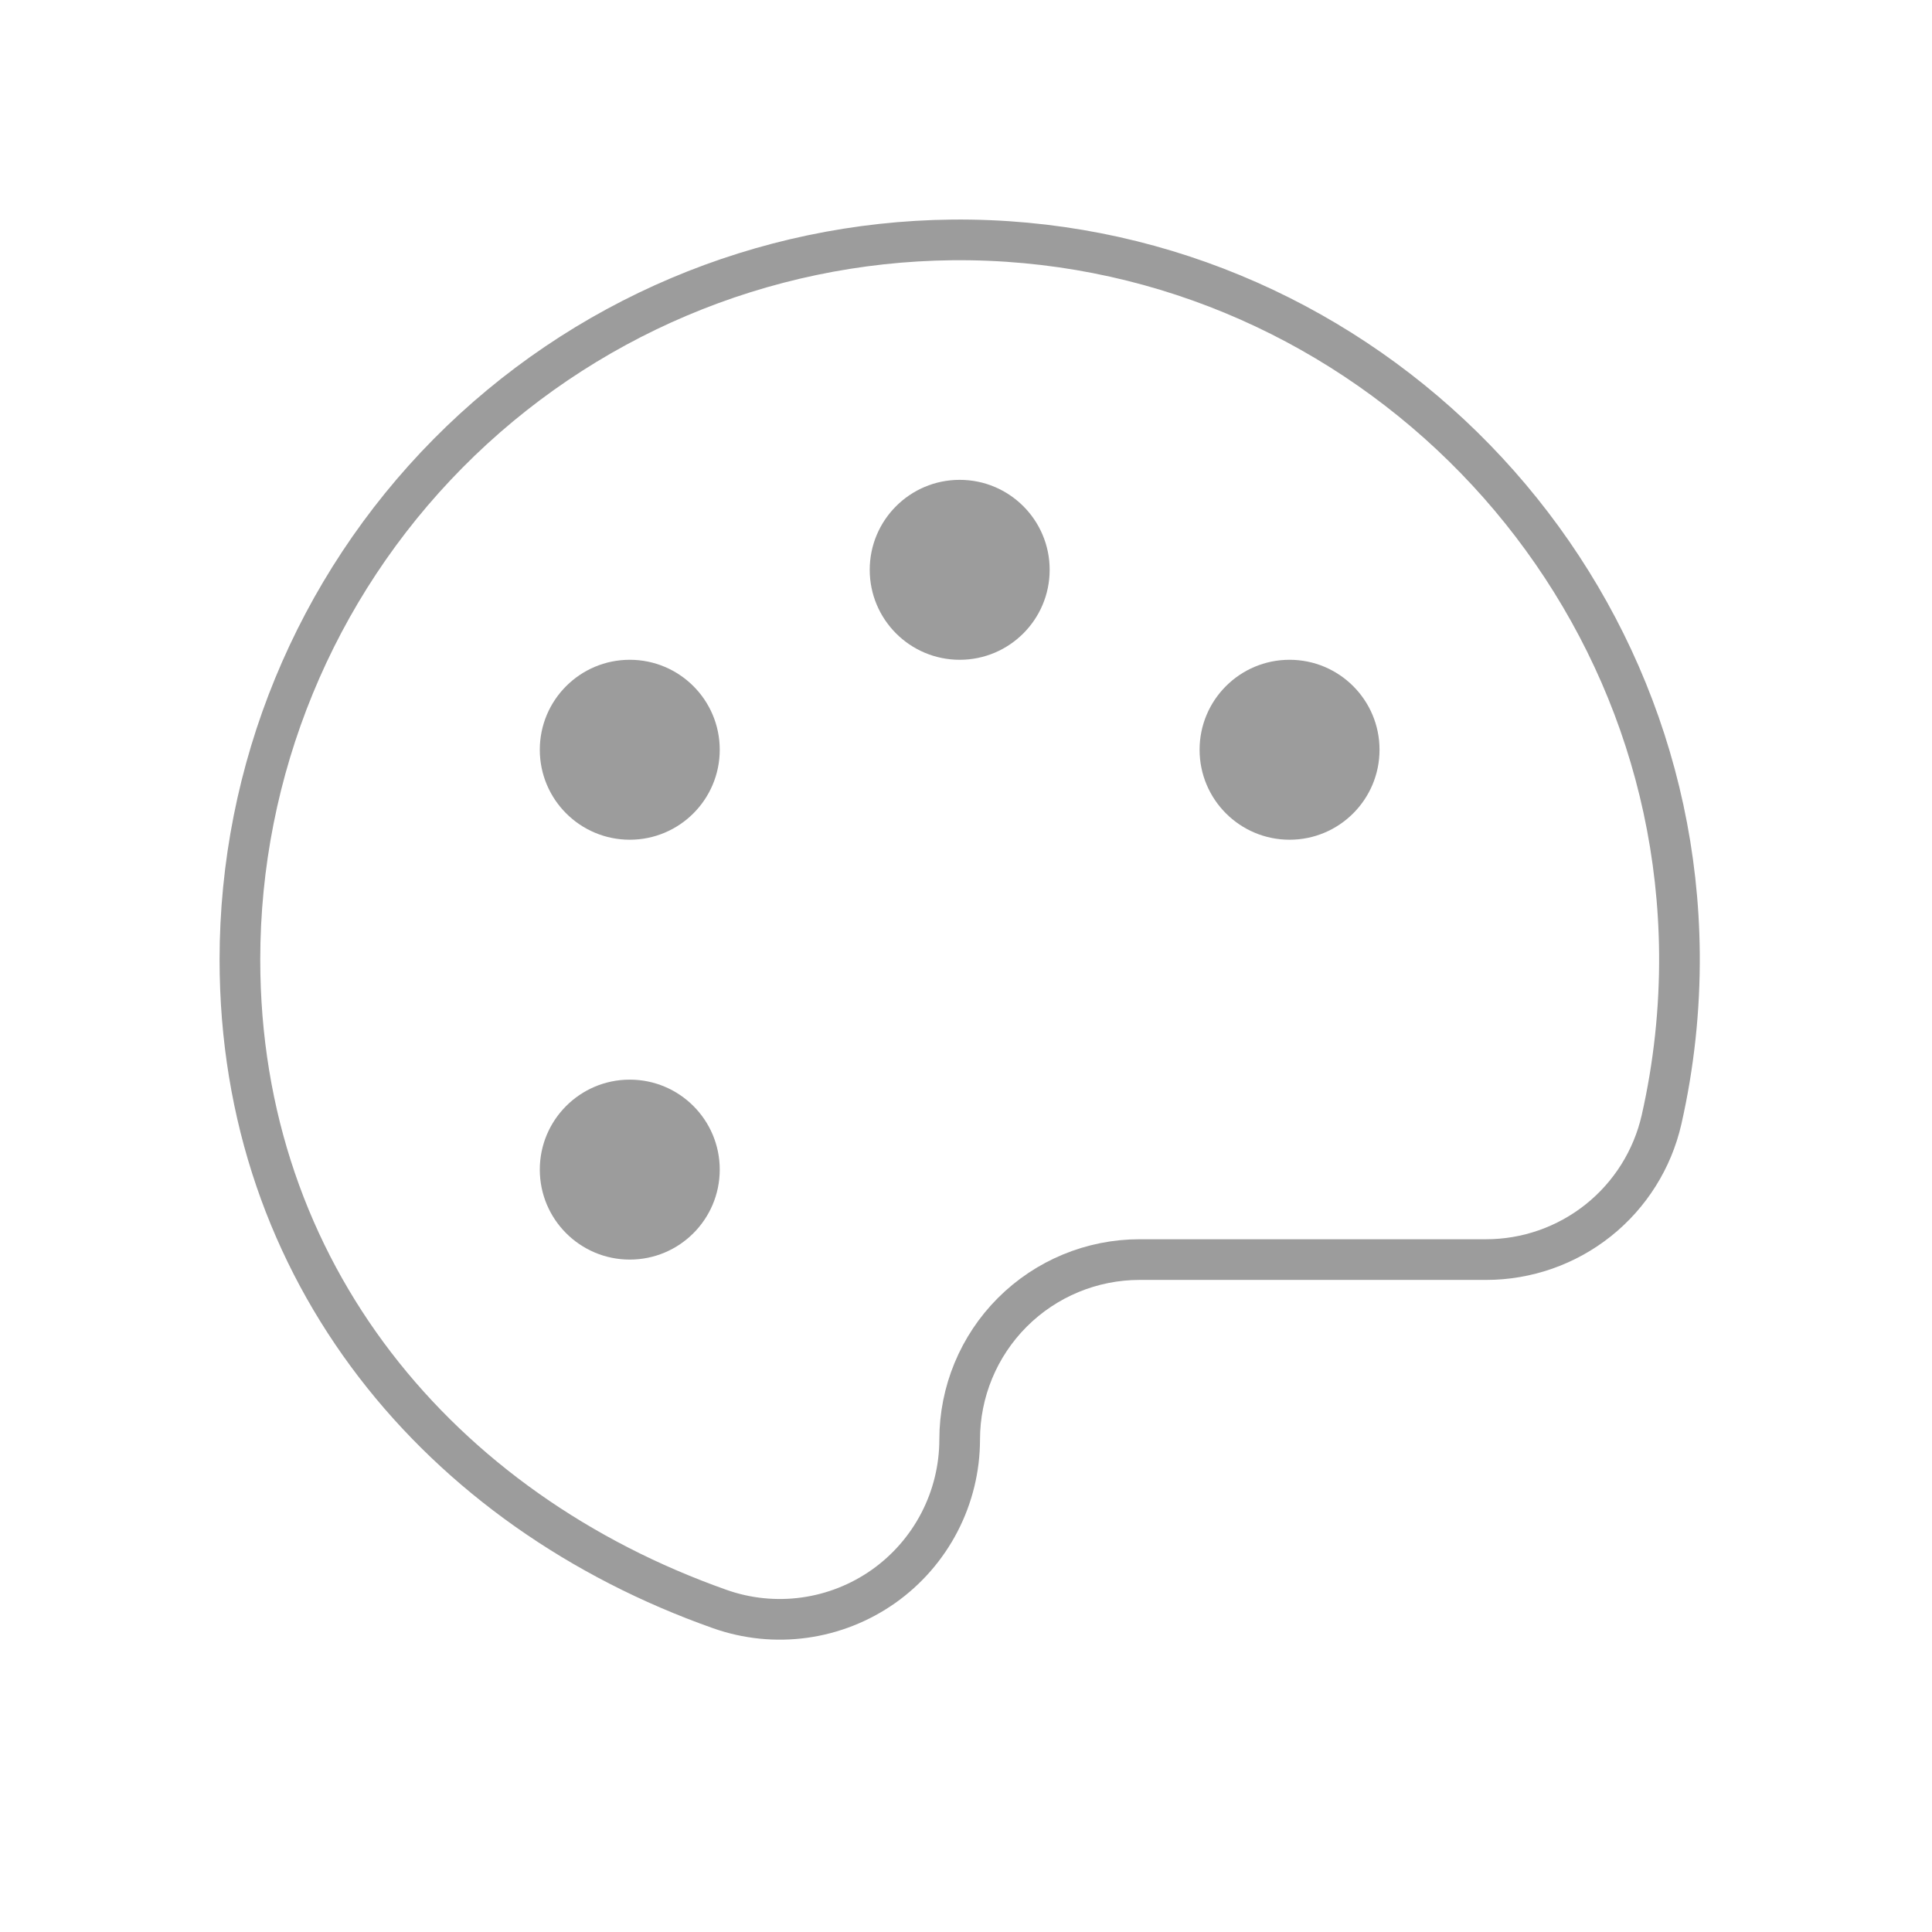 <svg width="95" height="95" viewBox="0 0 95 95" fill="none" xmlns="http://www.w3.org/2000/svg">
<g clip-path="url(#clip0_293_1172)">
<path d="M47.189 70.784C47.189 68.437 48.121 66.187 49.78 64.527C51.44 62.868 53.69 61.936 56.037 61.936H73.073C75.077 61.936 77.022 61.256 78.589 60.007C80.156 58.758 81.253 57.014 81.7 55.06C82.308 52.378 82.604 49.634 82.581 46.883C82.415 27.41 66.3 11.602 46.82 11.797C37.498 11.894 28.59 15.666 22.032 22.293C15.475 28.92 11.796 37.866 11.797 47.189C11.797 62.603 21.651 74.264 35.392 79.119C36.725 79.591 38.153 79.736 39.555 79.542C40.956 79.348 42.291 78.82 43.447 78.004C44.602 77.187 45.545 76.105 46.196 74.849C46.847 73.593 47.188 72.199 47.189 70.784Z" stroke="#9C9C9C" stroke-width="2" stroke-linecap="round" stroke-linejoin="round"/>
<path d="M47.19 32.443C49.633 32.443 51.614 30.462 51.614 28.019C51.614 25.575 49.633 23.595 47.19 23.595C44.746 23.595 42.766 25.575 42.766 28.019C42.766 30.462 44.746 32.443 47.19 32.443Z" fill="#9C9C9C"/>
<path d="M30.967 41.291C33.41 41.291 35.391 39.31 35.391 36.867C35.391 34.423 33.41 32.443 30.967 32.443C28.524 32.443 26.543 34.423 26.543 36.867C26.543 39.31 28.524 41.291 30.967 41.291Z" fill="#9C9C9C"/>
<path d="M30.967 61.936C33.41 61.936 35.391 59.955 35.391 57.512C35.391 55.069 33.41 53.088 30.967 53.088C28.524 53.088 26.543 55.069 26.543 57.512C26.543 59.955 28.524 61.936 30.967 61.936Z" fill="#9C9C9C"/>
<path d="M63.41 41.291C65.854 41.291 67.834 39.31 67.834 36.867C67.834 34.423 65.854 32.443 63.41 32.443C60.967 32.443 58.986 34.423 58.986 36.867C58.986 39.31 60.967 41.291 63.41 41.291Z" fill="#9C9C9C"/>
</g>
<defs>
<clipPath id="clip0_293_1172">
<rect width="94.378" height="94.378" fill="white"/>
</clipPath>
</defs>
</svg>
